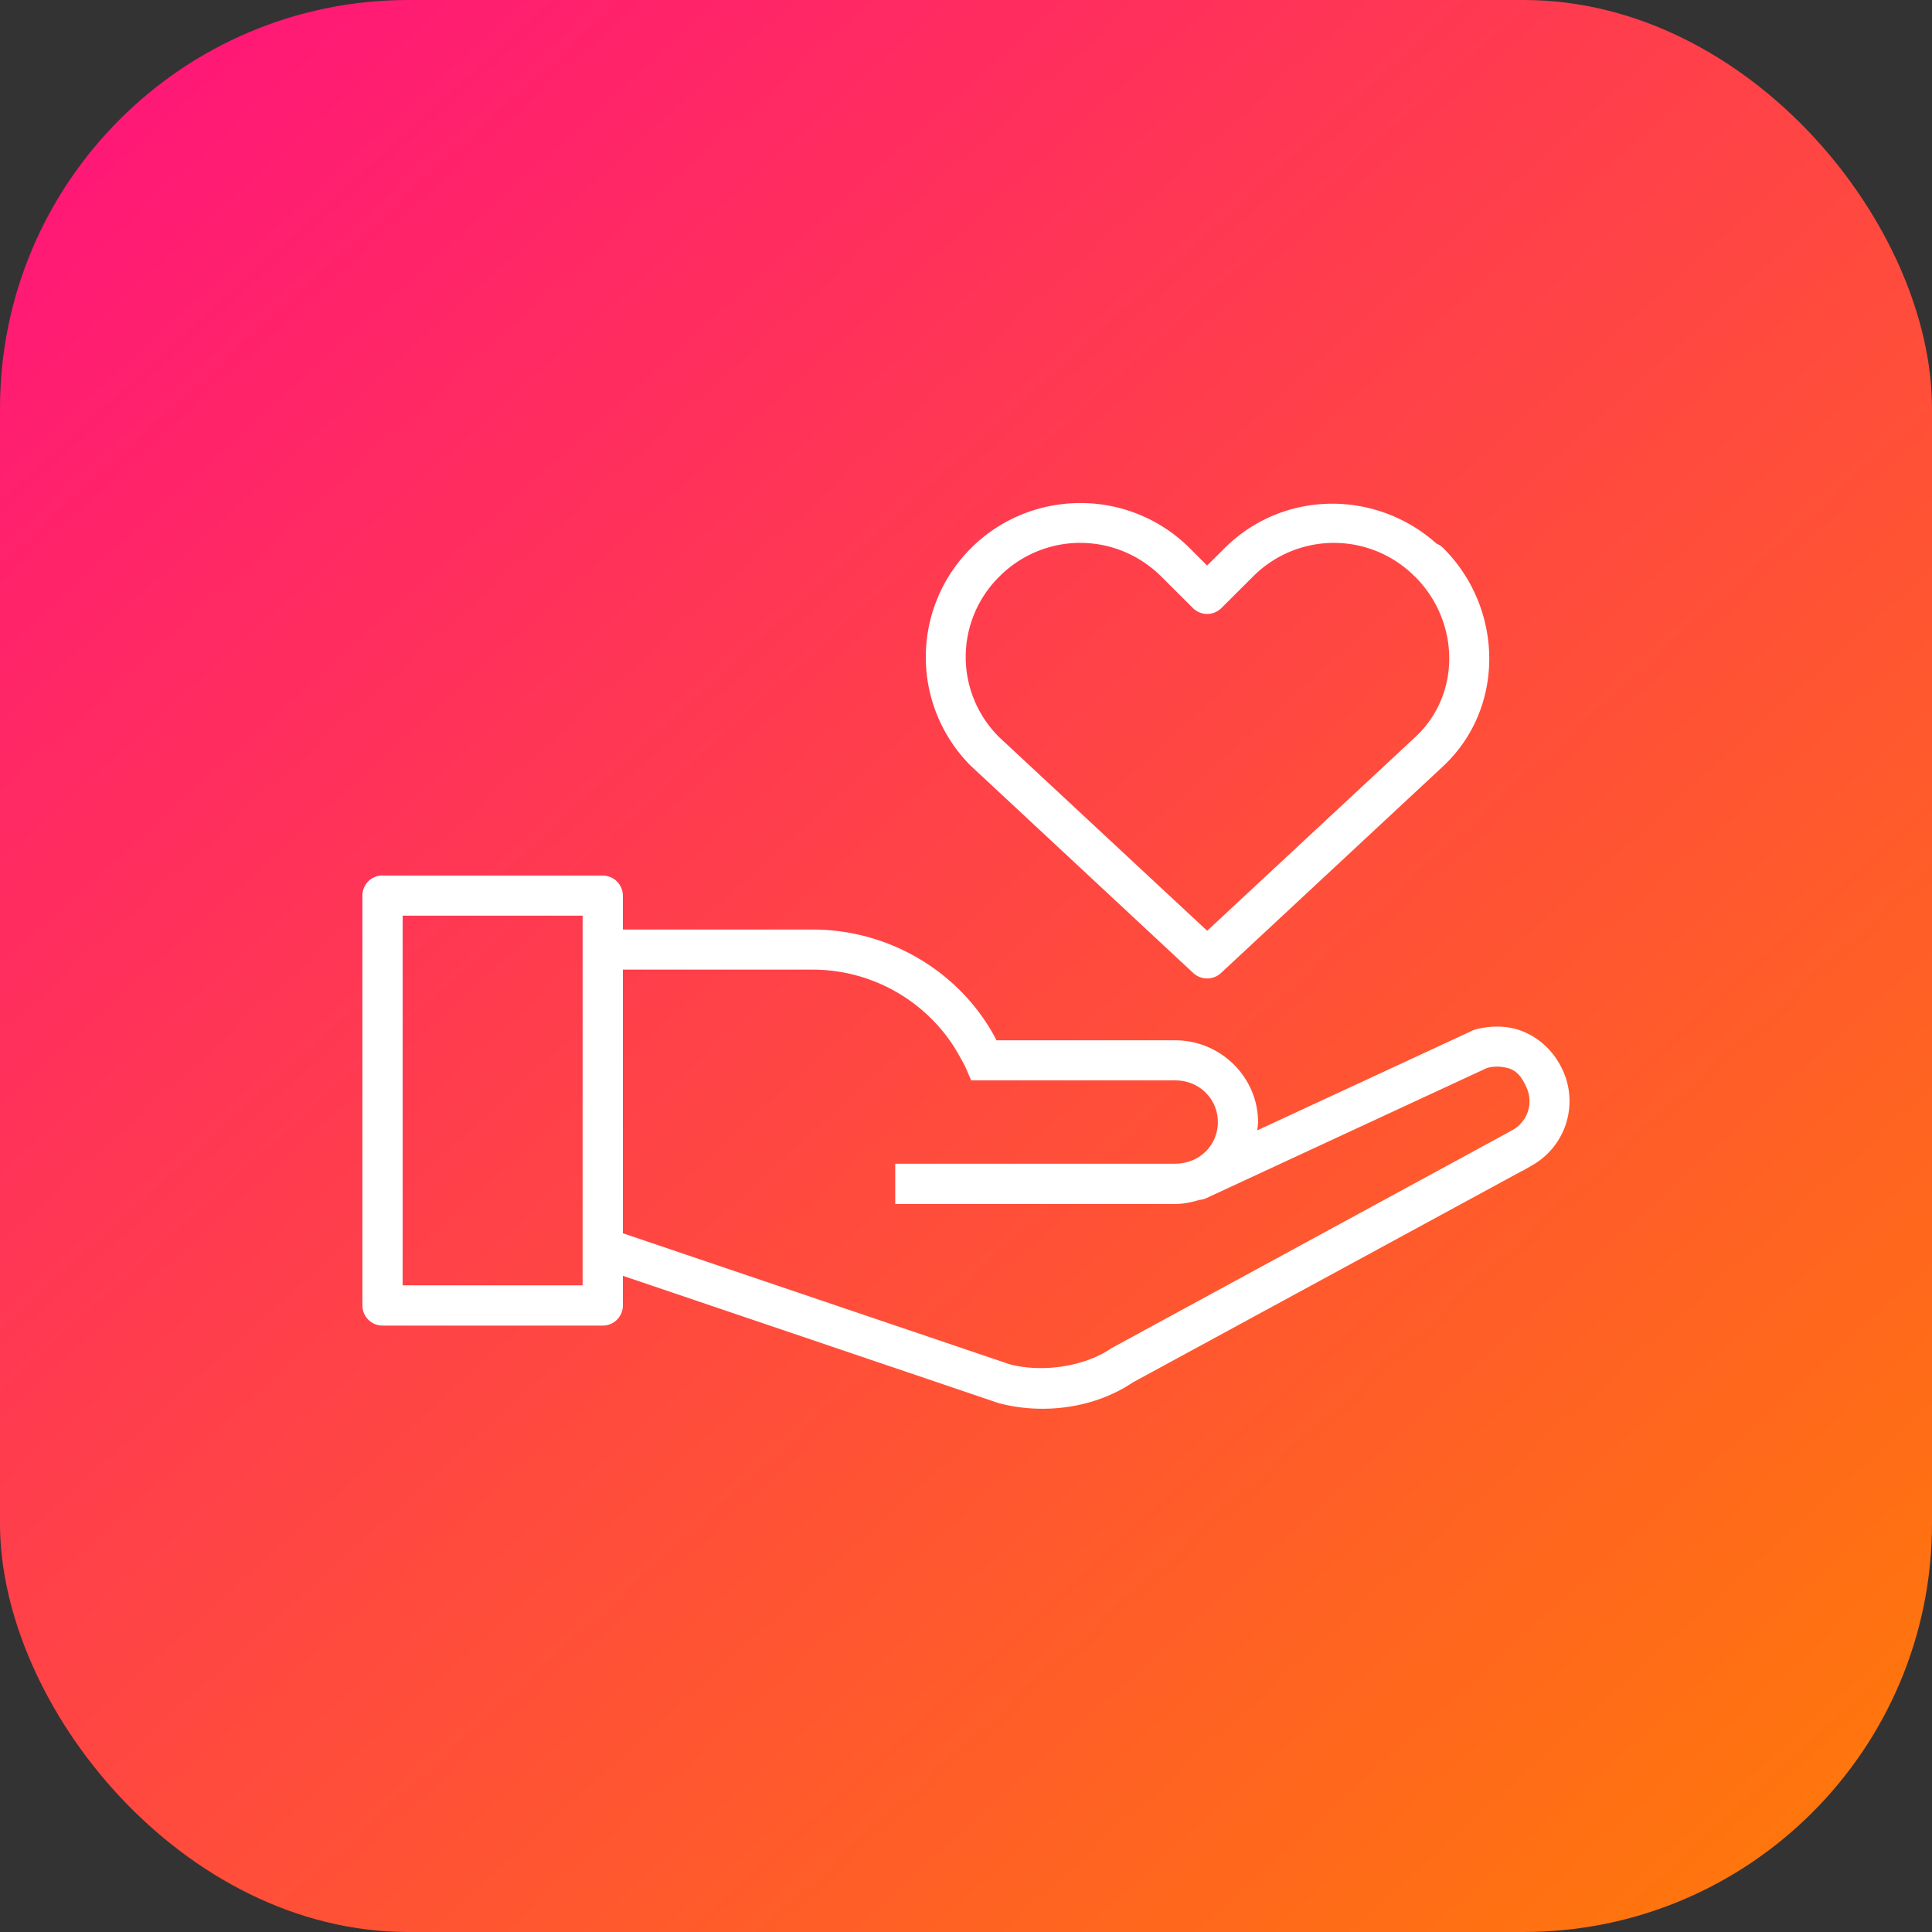 <svg xmlns="http://www.w3.org/2000/svg" xmlns:xlink="http://www.w3.org/1999/xlink" width="48" height="48" id="hand"><rect width="100%" height="100%" fill="#333333" stroke="none"/><defs><linearGradient id="b" x1="992.183" x2="1019.298" y1="516.081" y2="545.959" gradientTransform="translate(-1522.705 211.343) scale(1.538)" gradientUnits="userSpaceOnUse" xlink:href="#a"></linearGradient><linearGradient id="a"><stop offset="0" stop-color="#ff1679"></stop><stop offset="1" stop-color="#ff770b"></stop></linearGradient></defs><g transform="translate(0 -1004.362)"><rect width="48" height="48" y="1004.362" fill="url(#b)" rx="10.144" ry="10.144"></rect><path style="line-height:normal;text-indent:0;text-align:start;text-decoration-line:none;text-decoration-style:solid;text-decoration-color:#000;text-transform:none;block-progression:tb;isolation:auto;mix-blend-mode:normal" fill="#fff" d="M26.842 1016.86c-.983 0-1.967.373-2.717 1.12a3.823 3.823 0 0 0 0 5.415.5.5 0 0 0 .014.012l5.508 5.13a.5.5 0 0 0 .34.134H29.996a.5.5 0 0 0 .34-.135l5.51-5.129c1.564-1.456 1.51-3.934.012-5.427a.5.5 0 0 0-.164-.11h-.002c-1.508-1.35-3.816-1.335-5.266.11l-.436.433-.433-.433a3.833 3.833 0 0 0-2.715-1.12zm0 .99c.725 0 1.45.28 2.01.836l.787.784a.5.5 0 0 0 .705 0l.787-.784a2.834 2.834 0 0 1 4.02 0 .5.5 0 0 0 .003 0c1.117 1.115 1.151 2.925.01 3.987l-5.172 4.814-5.16-4.803a2.803 2.803 0 0 1 0-4 2.838 2.838 0 0 1 2.01-.835zm-17.338 8.262a.5.5 0 0 0-.5.5v10.184a.5.5 0 0 0 .5.5h5.471a.5.5 0 0 0 .5-.5v-.737l9.34 3.164a.5.5 0 0 0 .039.01c1.087.276 2.342.113 3.29-.525l9.673-5.256a.5.5 0 0 0 .007 0l.237-.135a1.835 1.835 0 0 0 .793-2.302c-.307-.726-.91-1.058-1.381-1.127-.471-.07-.858.064-.858.064a.5.5 0 0 0-.048.022l-5.332 2.472c.006-.067.021-.132.021-.2 0-1.124-.93-2.038-2.059-2.038h-4.439c-.02-.034-.041-.082-.059-.113a5.014 5.014 0 0 0-.886-1.164 5.193 5.193 0 0 0-3.643-1.475h-4.695v-.84a.5.5 0 0 0-.5-.5H9.504zm.5 1h4.471v9.184h-4.471v-9.184zm5.47 1.34h4.696a4.181 4.181 0 0 1 3.447 1.789c.075.108.144.22.207.334.079.142.132.228.174.326l.13.303h5.069c.6 0 1.06.458 1.06 1.037 0 .434-.26.798-.642.953h-.005c-.126.05-.265.08-.413.08h-6.955v1h6.955c.21 0 .407-.042.598-.1a.5.5 0 0 0 .172-.043l6.978-3.236c.009 0 .174-.054.383-.023.215.03.421.09.606.527a.817.817 0 0 1-.365 1.043l-.235.13-9.707 5.278a.5.5 0 0 0-.04.025c-.66.443-1.684.59-2.485.387H25.1l-9.625-3.26v-6.553z" color="#000" font-family="sans-serif" font-weight="400" overflow="visible"></path></g></svg>